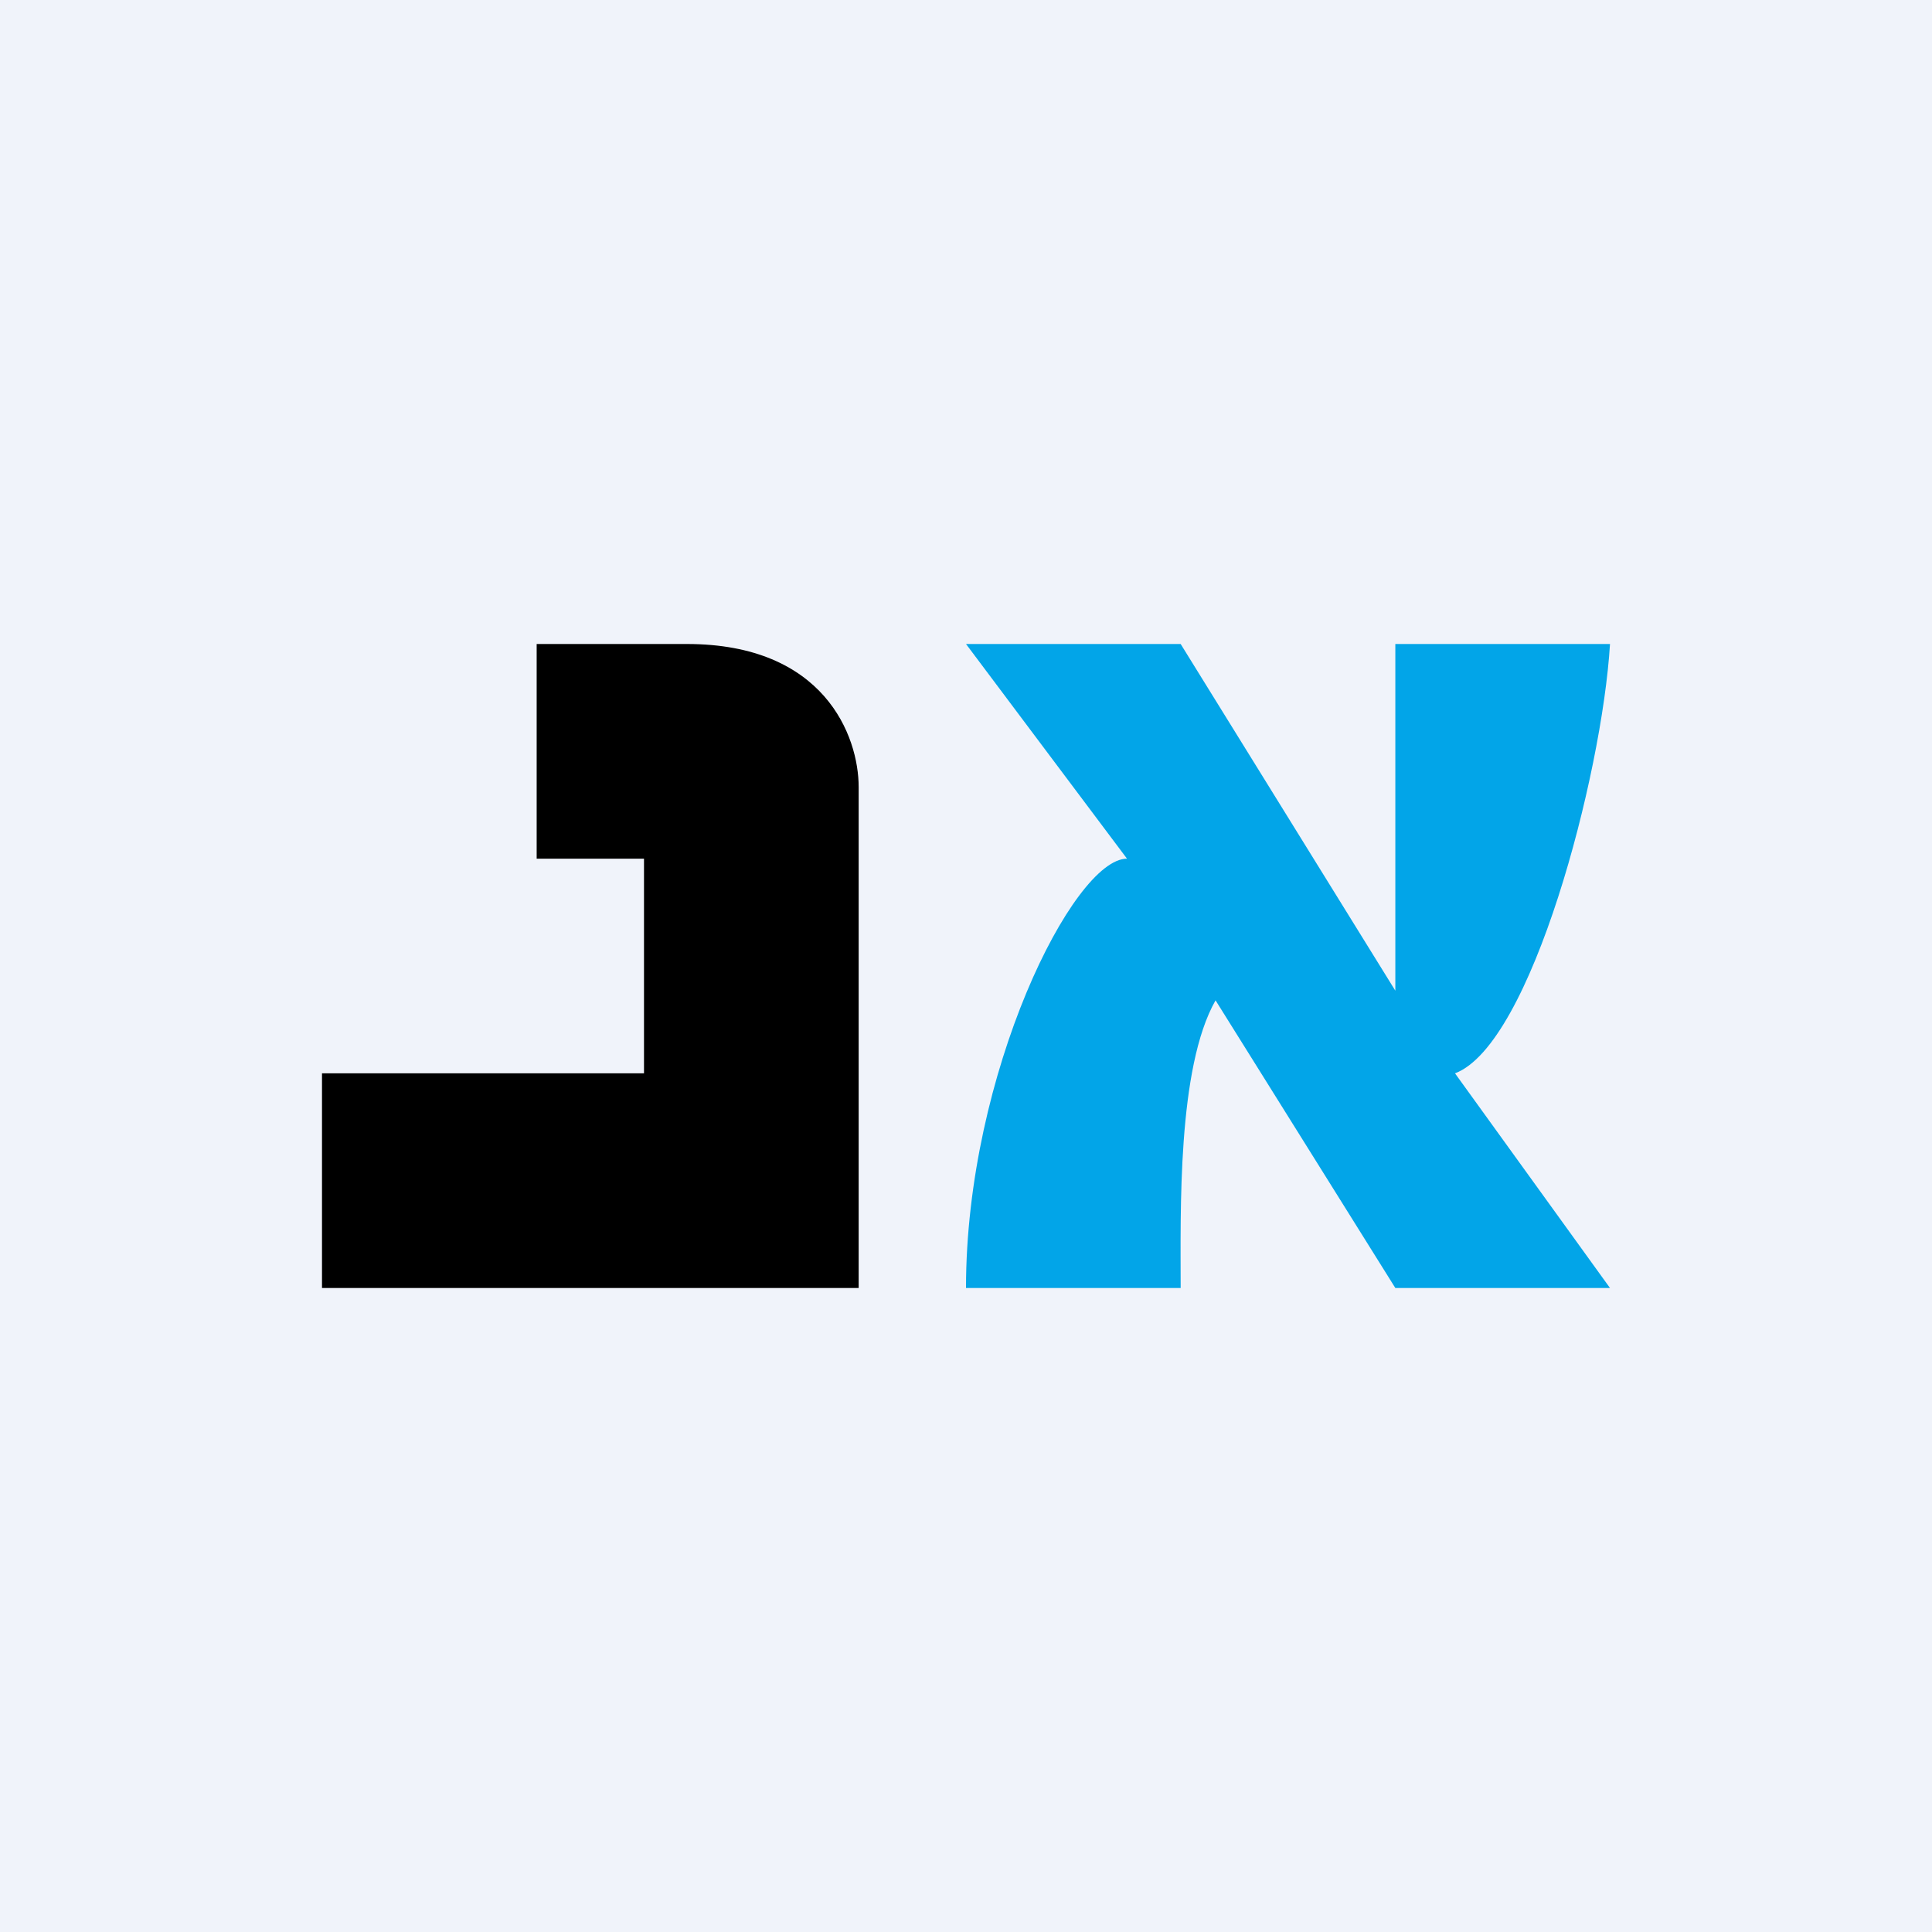 <!-- by TradingView --><svg width="18" height="18" fill="none" xmlns="http://www.w3.org/2000/svg"><path fill="#F0F3FA" d="M0 0h18v18H0z"/><path d="M5 8V6h1.4C7.68 6 8 6.857 8 7.333V12H3v-2h3V8H5Z" fill="#000"/><path d="M9 6h2l2 3.23V6h2c-.074 1.222-.733 3.733-1.444 4L15 12h-2l-1.675-2.68C10.967 9.95 11 11.292 11 12H9c0-2 1-4 1.5-4L9 6Z" fill="#02A5E8"/></svg>